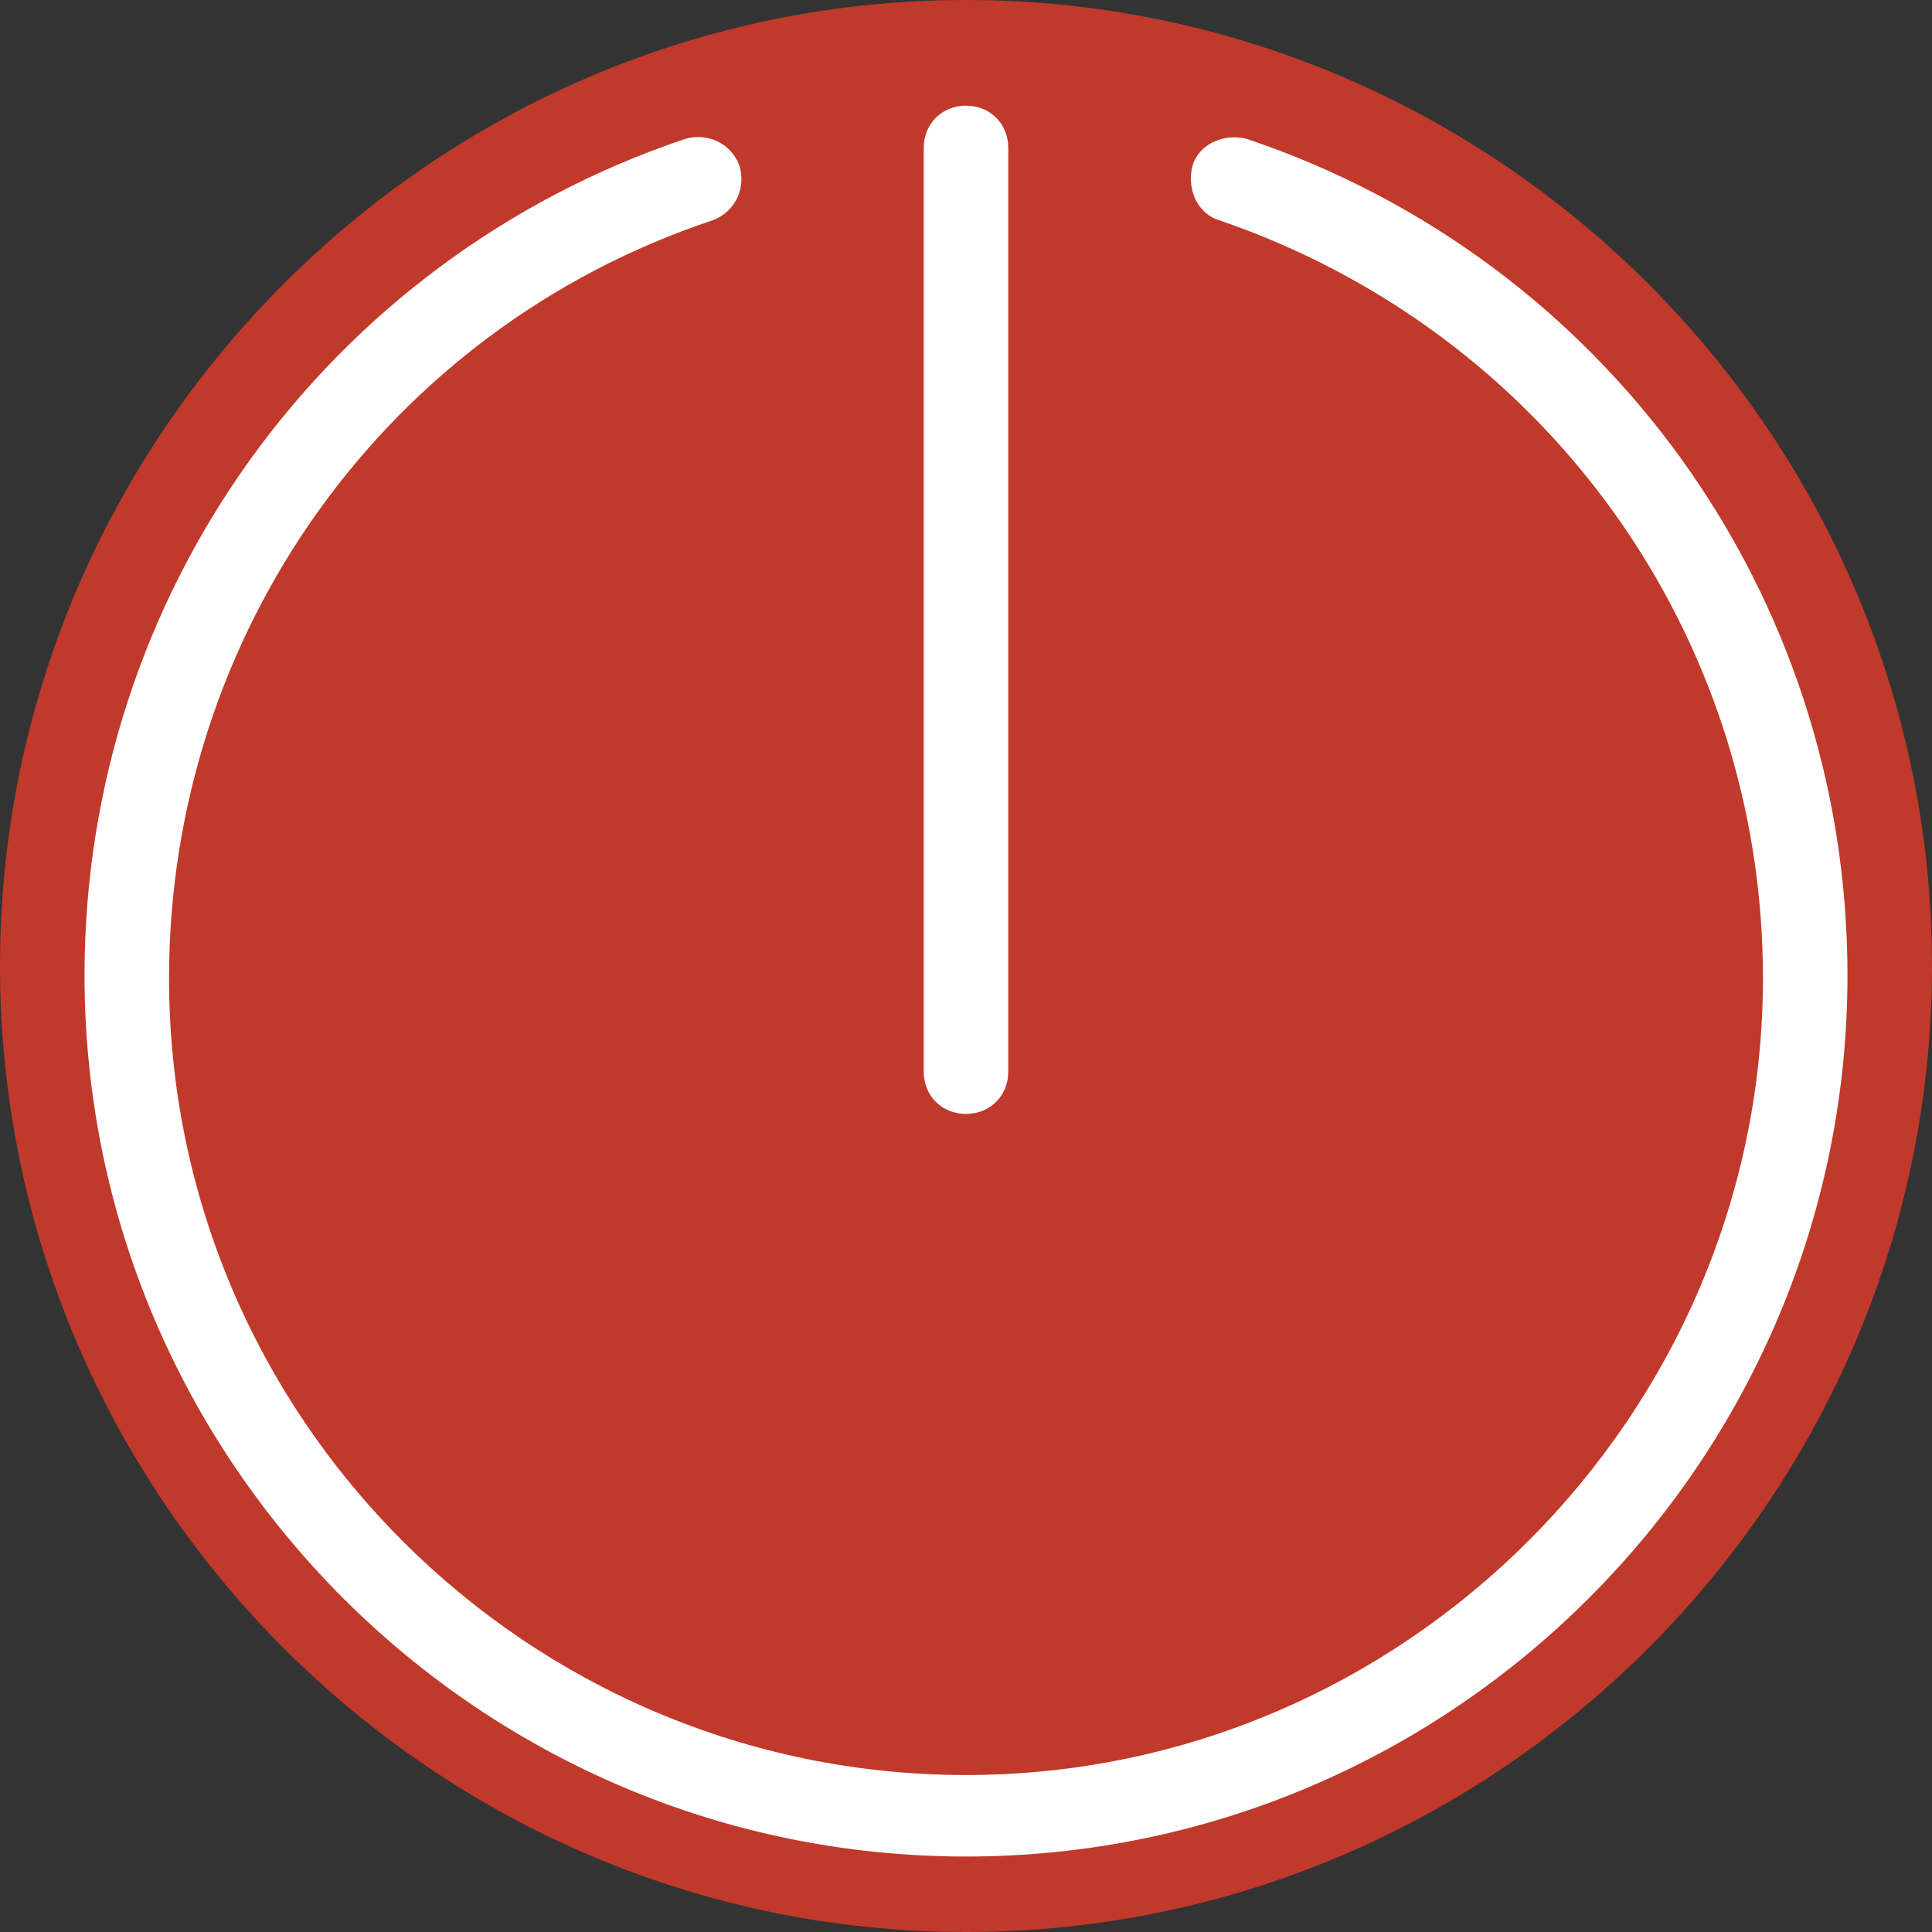 <?xml version="1.0" encoding="utf-8"?>
<!-- Generator: Adobe Illustrator 22.1.0, SVG Export Plug-In . SVG Version: 6.00 Build 0)  -->
<svg version="1.1" baseProfile="tiny" id="katman_1"
	 xmlns="http://www.w3.org/2000/svg" xmlns:xlink="http://www.w3.org/1999/xlink" x="0px" y="0px" viewBox="0 0 64 64"
	 xml:space="preserve">
<rect x="0" y="0" width="64" height="64" fill="#333333" stroke="none"/>
<path fill="#C0392B" d="M32,0C14.4,0,0,14.4,0,32s14.4,32,32,32s32-14.4,32-32S49.6,0,32,0z"/>
<path fill="#FFFFFF" d="M32,61.5c-16.1,0-29.2-13.1-29.2-29.2c0-12.6,8-23.7,19.9-27.7c0.7-0.2,1.5,0.1,1.8,0.9
	c0.2,0.7-0.1,1.5-0.9,1.8c-10.8,3.6-18,13.7-18,25.1c0,14.6,11.9,26.4,26.4,26.4s26.4-11.9,26.4-26.4c0-11.4-7.2-21.4-18-25.1
	c-0.7-0.2-1.1-1-0.9-1.8c0.2-0.7,1-1.1,1.8-0.9c11.9,4,19.9,15.1,19.9,27.7C61.2,48.4,48.1,61.5,32,61.5z"/>
<path fill="#FFFFFF" d="M30.6,4.9c0-0.8,0.6-1.4,1.4-1.4s1.4,0.6,1.4,1.4v30.6c0,0.8-0.6,1.4-1.4,1.4s-1.4-0.6-1.4-1.4V4.9z"/>
</svg>
